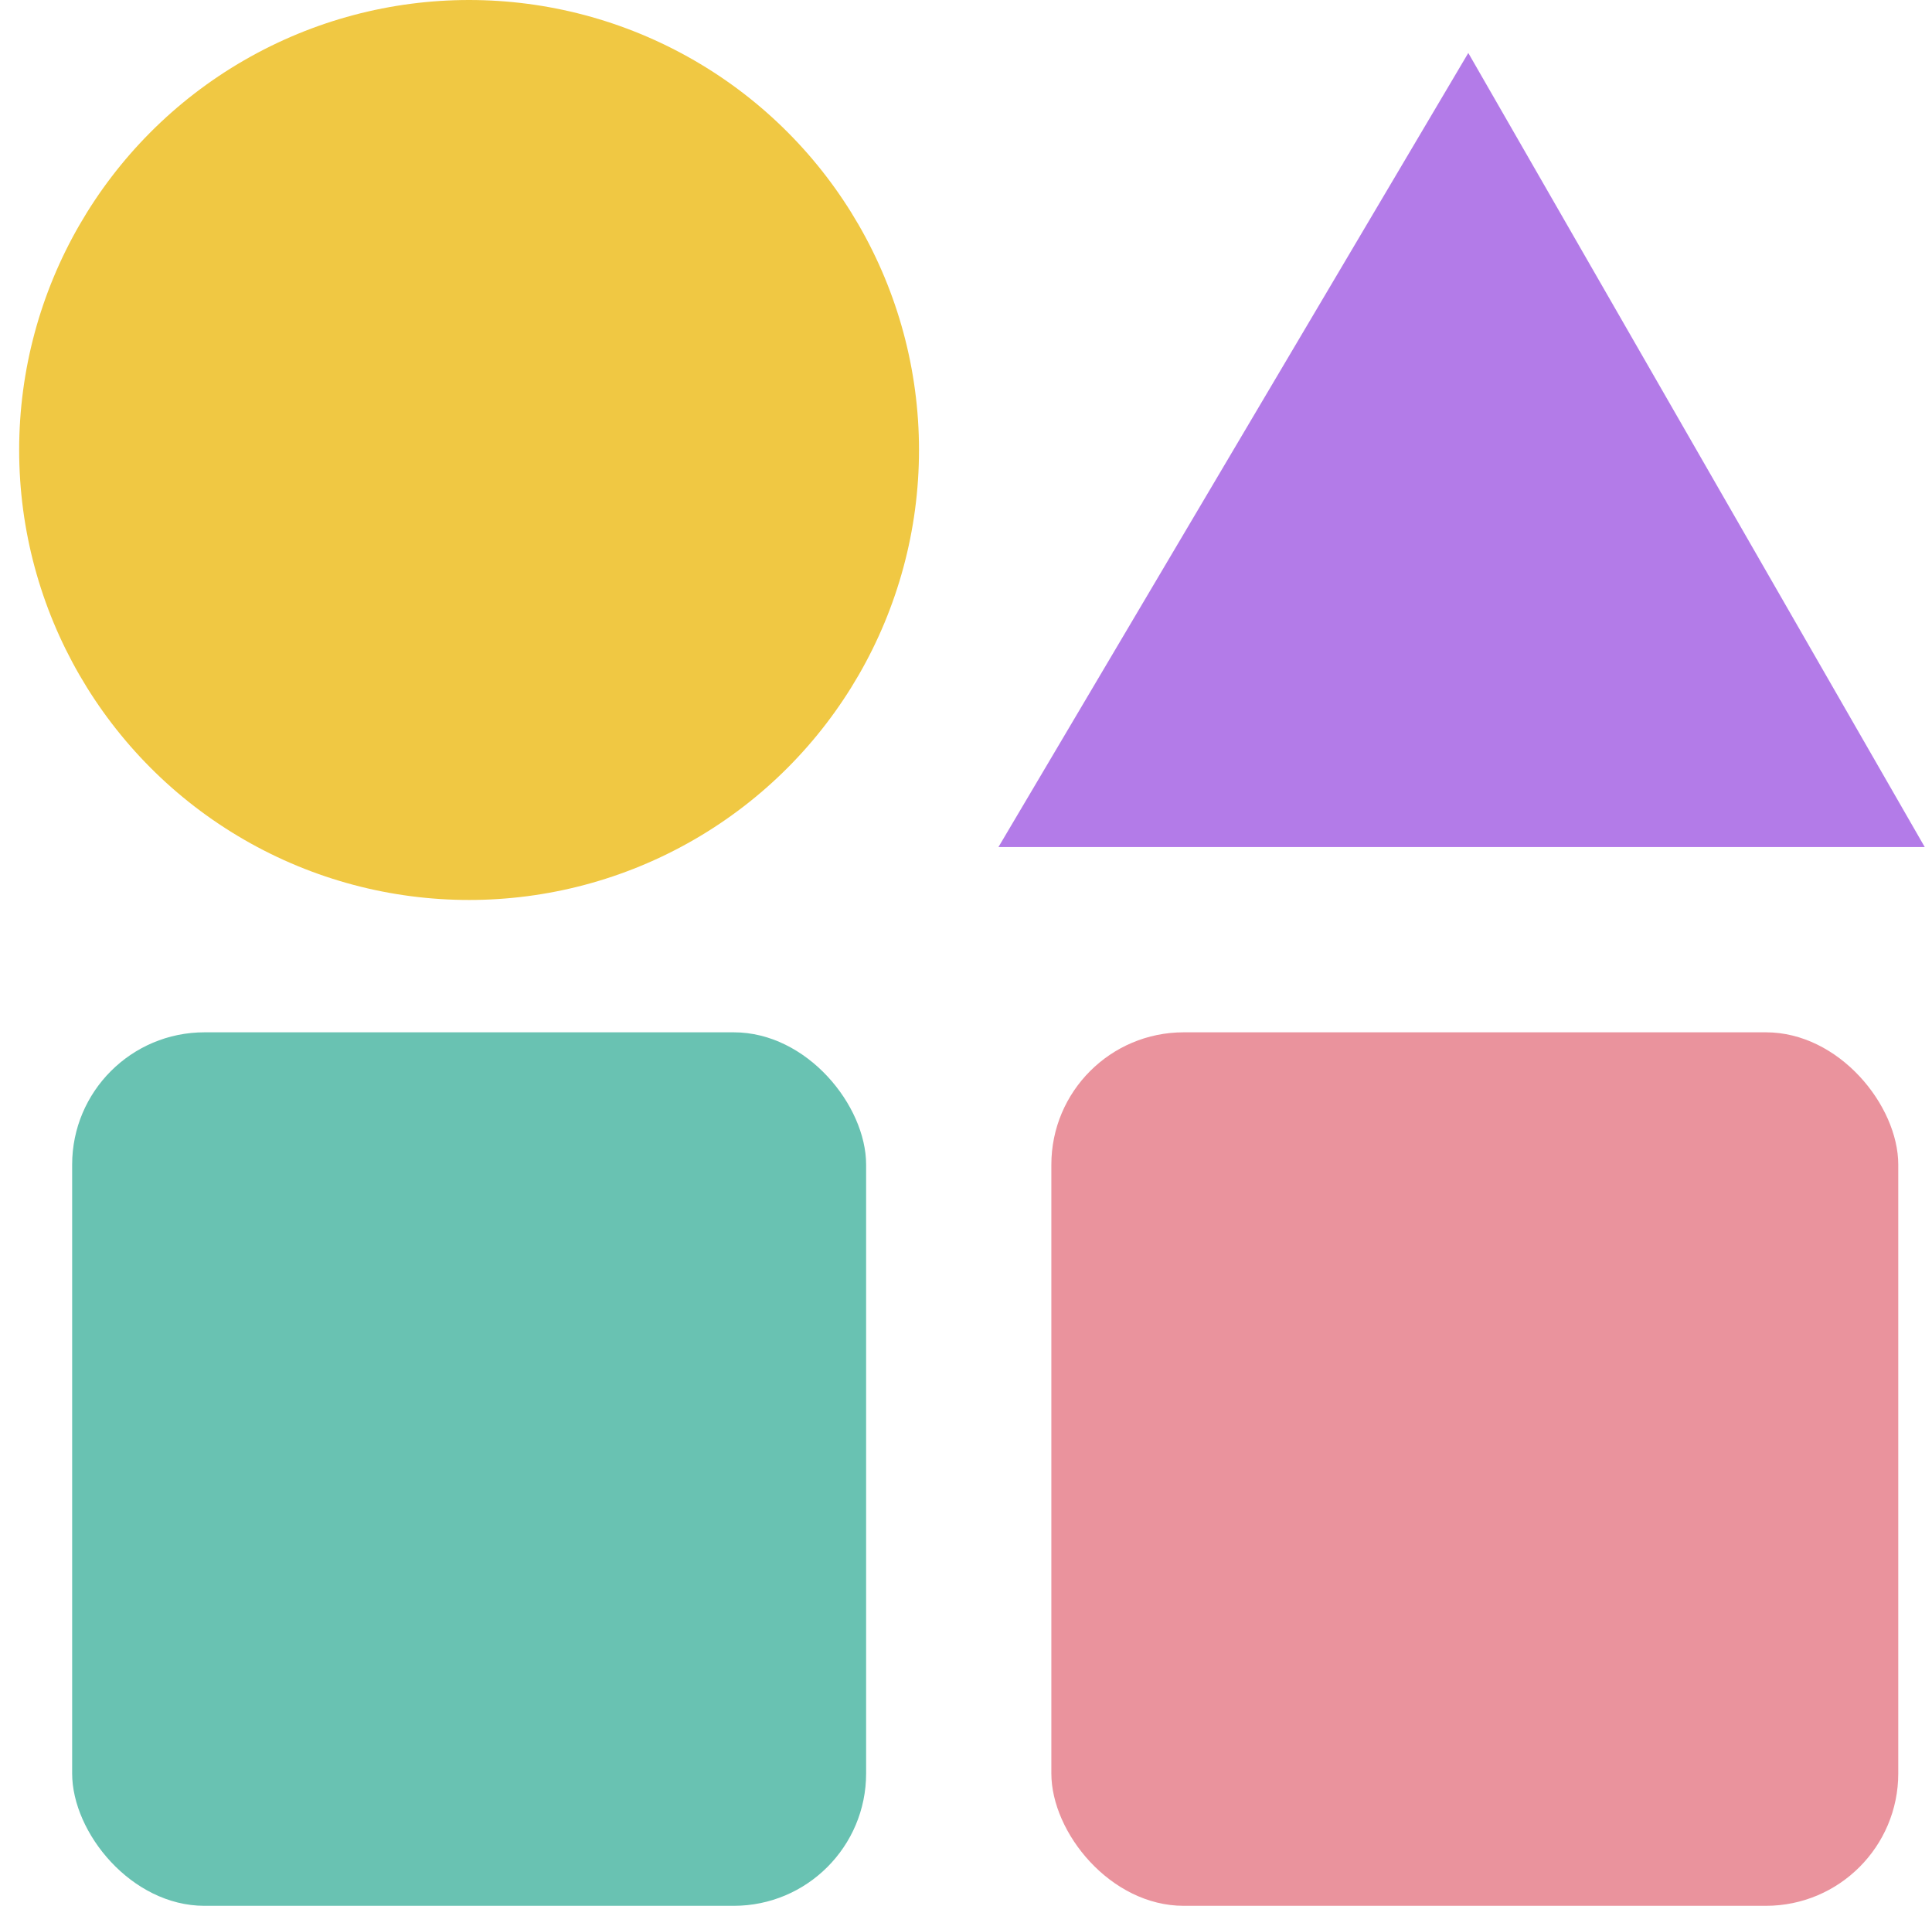 <svg width="73" height="72" viewBox="0 0 73 72" fill="none" xmlns="http://www.w3.org/2000/svg">
<circle cx="17.724" cy="17" r="17" fill="#F0C843"/>
<path d="M37.726 32.001L55.479 2.001L72.726 32.001H37.726Z" fill="#B37BE8"/>
<rect x="2.726" y="39" width="30" height="33" rx="5" fill="#69C2B2"/>
<rect x="39.725" y="39" width="32" height="33" rx="5" fill="#EA939D"/>
</svg>
